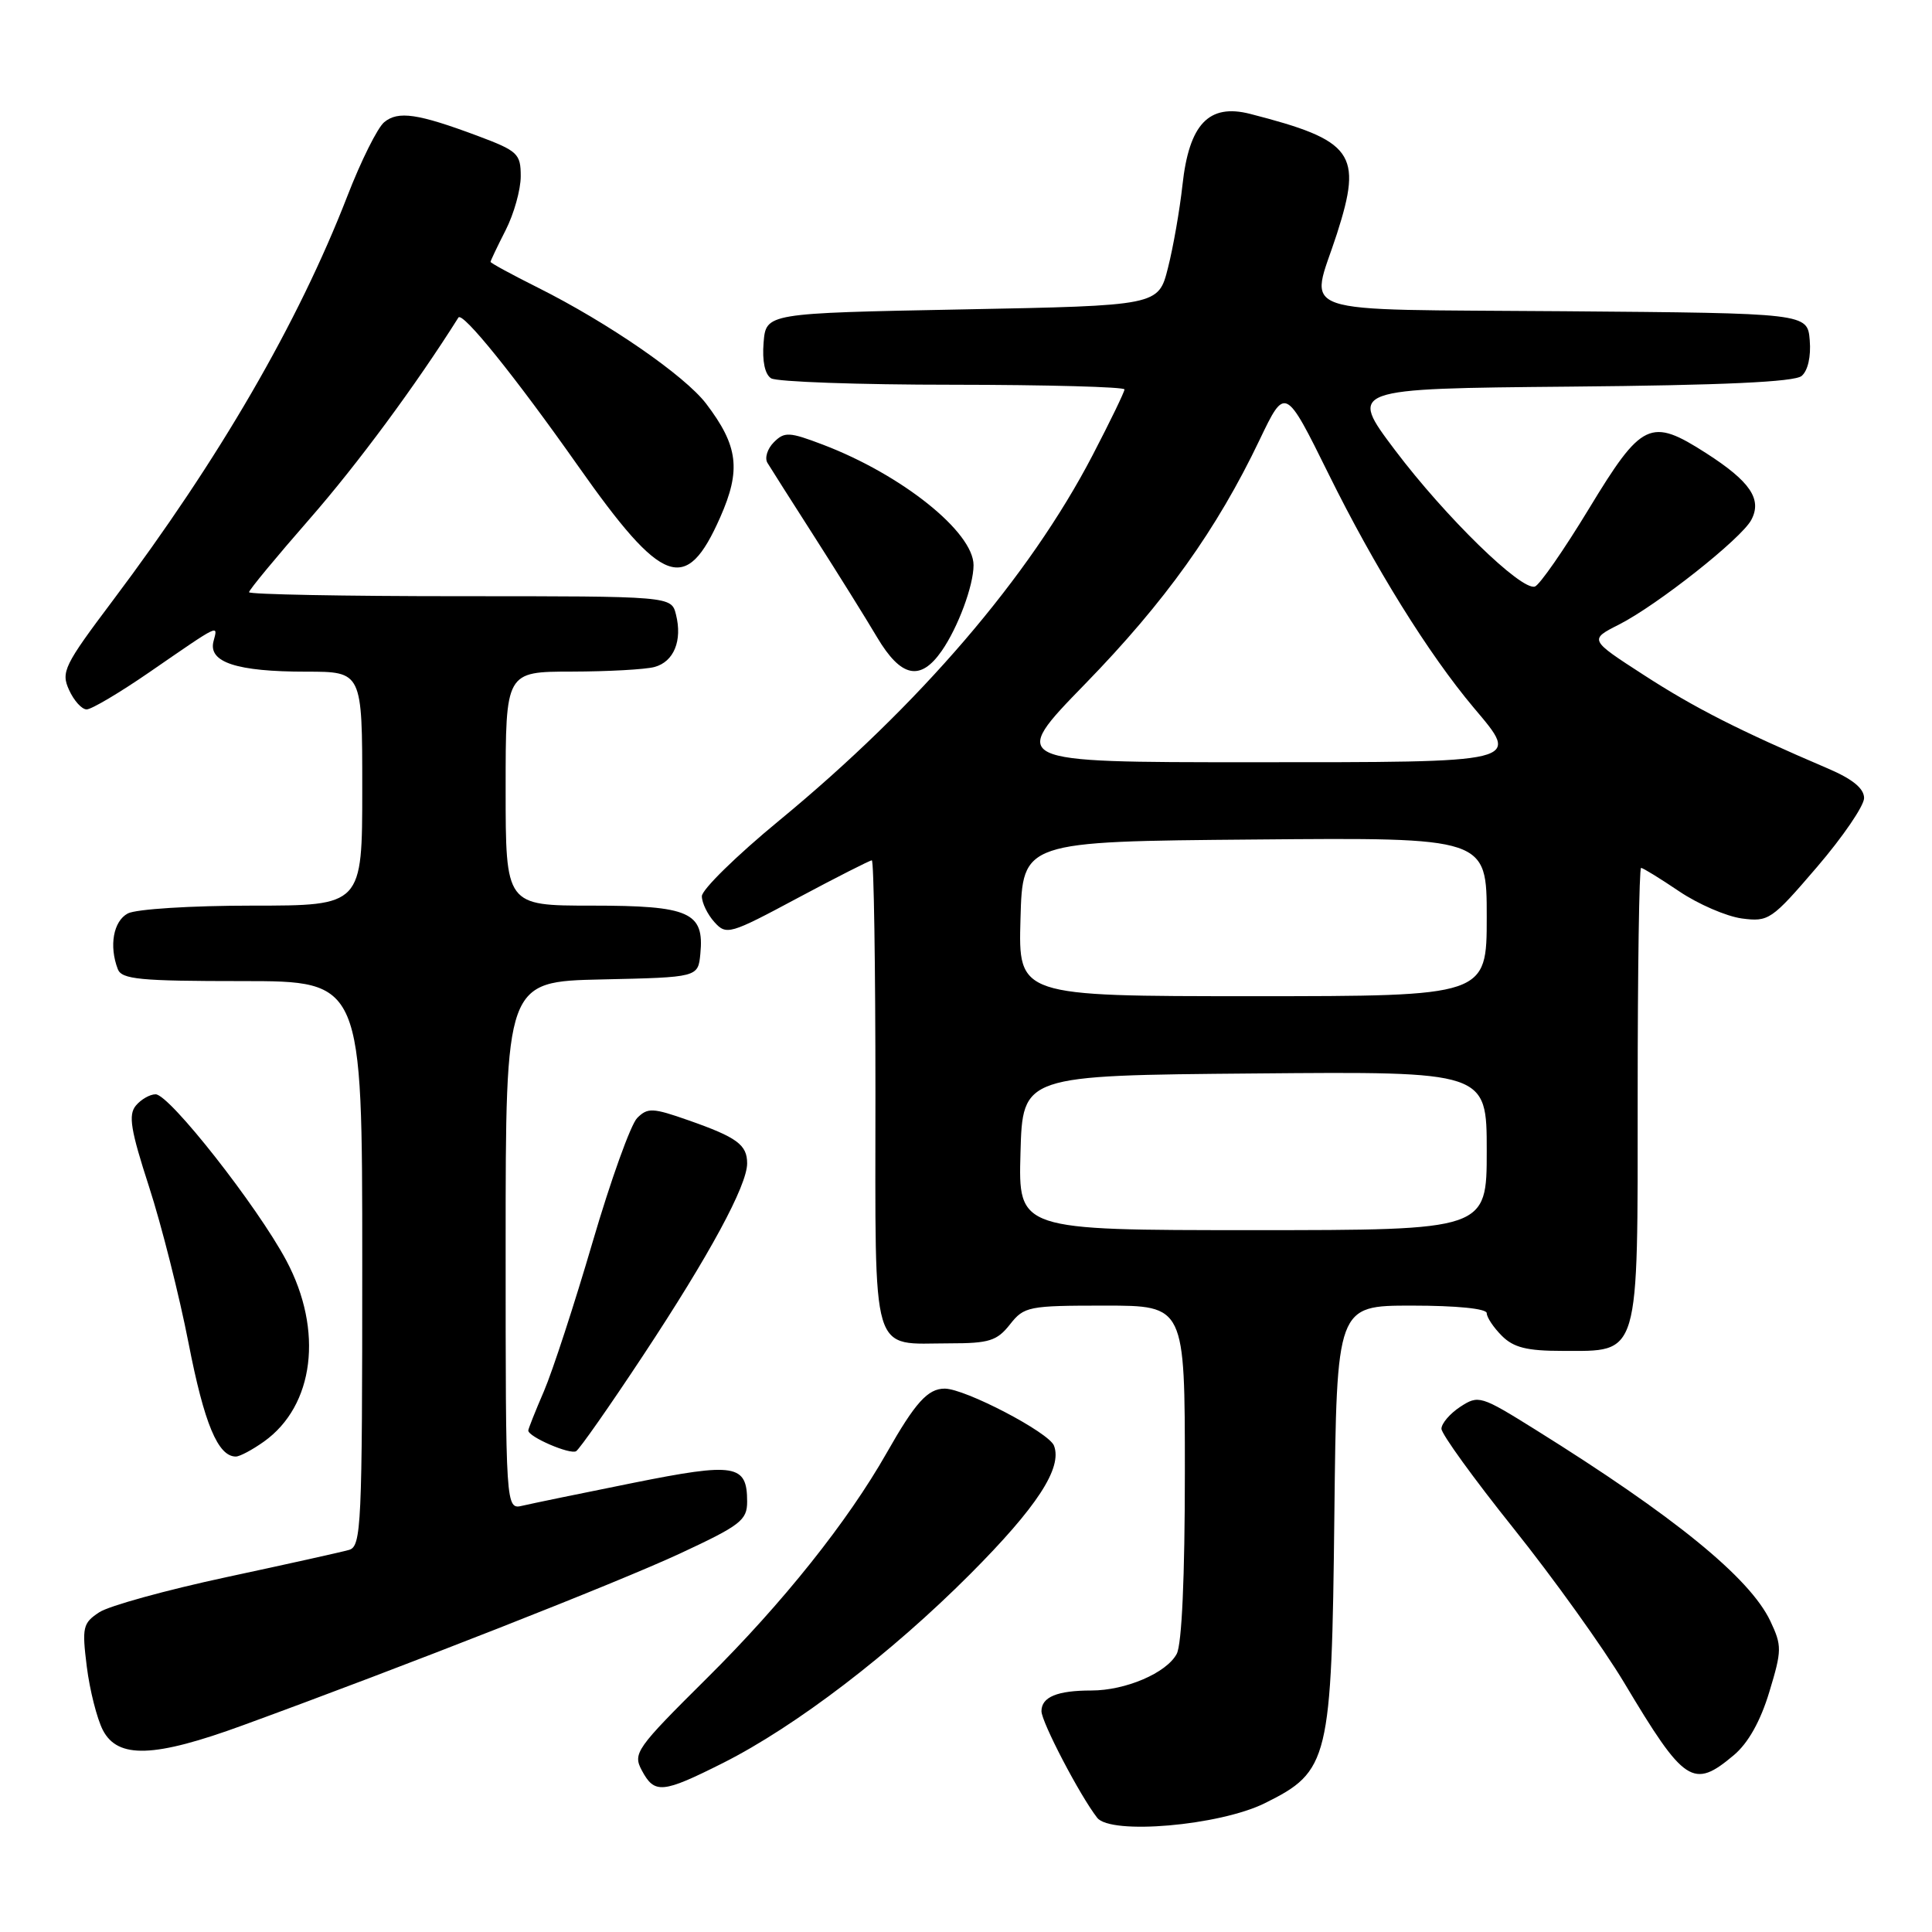 <?xml version="1.0" encoding="UTF-8" standalone="no"?>
<!DOCTYPE svg PUBLIC "-//W3C//DTD SVG 1.1//EN" "http://www.w3.org/Graphics/SVG/1.1/DTD/svg11.dtd" >
<svg xmlns="http://www.w3.org/2000/svg" xmlns:xlink="http://www.w3.org/1999/xlink" version="1.1" viewBox="0 0 256 256">
 <g >
 <path fill="currentColor"
d=" M 167.58 238.94 C 176.12 234.71 176.45 233.36 176.81 200.75 C 177.12 173.00 177.12 173.00 187.06 173.00 C 193.02 173.00 197.00 173.40 197.00 174.00 C 197.00 174.55 197.90 175.90 199.00 177.00 C 200.56 178.56 202.33 179.00 207.00 179.00 C 217.37 179.00 217.00 180.25 217.00 145.00 C 217.00 128.50 217.20 115.00 217.45 115.00 C 217.70 115.00 219.97 116.40 222.49 118.10 C 225.02 119.81 228.76 121.42 230.79 121.70 C 234.36 122.17 234.74 121.91 240.75 114.90 C 244.19 110.89 247.00 106.77 247.00 105.75 C 247.00 104.48 245.49 103.24 242.25 101.85 C 230.44 96.80 224.54 93.80 217.81 89.44 C 210.57 84.76 210.57 84.76 214.54 82.75 C 219.61 80.17 230.73 71.38 232.05 68.90 C 233.52 66.16 231.92 63.80 226.08 60.05 C 218.69 55.31 217.56 55.84 210.53 67.43 C 207.21 72.90 203.99 77.53 203.38 77.72 C 201.57 78.30 191.51 68.48 184.85 59.65 C 178.71 51.50 178.71 51.50 208.02 51.23 C 228.27 51.05 237.76 50.61 238.72 49.82 C 239.55 49.13 239.98 47.25 239.80 45.09 C 239.50 41.50 239.50 41.50 207.25 41.24 C 170.45 40.94 173.59 42.01 177.15 30.98 C 180.58 20.31 179.35 18.61 165.65 15.09 C 160.17 13.69 157.56 16.44 156.68 24.54 C 156.32 27.82 155.46 32.75 154.76 35.50 C 153.50 40.50 153.50 40.50 127.50 41.00 C 101.50 41.50 101.50 41.50 101.18 45.40 C 100.98 47.84 101.35 49.61 102.18 50.13 C 102.91 50.59 113.74 50.98 126.25 50.98 C 138.76 50.99 149.00 51.27 149.00 51.60 C 149.00 51.93 147.10 55.85 144.78 60.31 C 136.39 76.44 121.81 93.43 103.25 108.72 C 97.61 113.36 93.00 117.88 93.00 118.75 C 93.00 119.63 93.75 121.17 94.66 122.18 C 96.25 123.94 96.68 123.82 105.68 119.00 C 110.83 116.25 115.26 114.00 115.52 114.00 C 115.79 114.00 116.00 127.93 116.00 144.96 C 116.00 180.51 115.25 178.00 125.86 178.00 C 131.06 178.00 132.11 177.67 133.82 175.50 C 135.70 173.11 136.27 173.00 146.39 173.00 C 157.00 173.00 157.00 173.00 157.00 195.07 C 157.00 208.96 156.60 217.88 155.92 219.15 C 154.57 221.68 149.15 224.00 144.61 224.00 C 140.09 224.00 138.00 224.86 138.00 226.74 C 138.00 228.17 143.08 237.91 145.38 240.86 C 147.16 243.16 161.58 241.91 167.58 238.94 Z  M 95.81 233.60 C 105.44 228.75 118.06 219.10 128.55 208.58 C 137.42 199.68 140.79 194.51 139.66 191.56 C 138.99 189.80 127.87 184.00 125.18 184.00 C 122.94 184.00 121.28 185.84 117.50 192.50 C 112.33 201.61 103.74 212.38 93.69 222.35 C 84.25 231.72 83.83 232.32 85.05 234.60 C 86.73 237.74 87.77 237.64 95.81 233.60 Z  M 229.75 232.56 C 231.64 230.97 233.27 228.07 234.44 224.20 C 236.12 218.66 236.12 218.07 234.58 214.80 C 231.85 209.05 221.85 200.91 203.44 189.43 C 196.21 184.92 195.91 184.83 193.49 186.41 C 192.12 187.31 191.00 188.62 191.00 189.32 C 191.00 190.01 195.31 195.97 200.57 202.54 C 205.83 209.12 212.43 218.32 215.23 223.00 C 223.20 236.34 224.36 237.10 229.75 232.56 Z  M 32.21 228.60 C 53.76 220.73 81.77 209.72 90.08 205.86 C 98.12 202.12 99.00 201.44 99.00 198.98 C 99.00 194.02 97.44 193.77 83.90 196.49 C 77.08 197.86 70.49 199.22 69.25 199.51 C 67.00 200.04 67.00 200.04 67.00 165.05 C 67.00 130.06 67.00 130.06 79.75 129.78 C 92.50 129.50 92.50 129.50 92.80 126.38 C 93.34 120.87 91.37 120.00 78.43 120.00 C 67.00 120.00 67.00 120.00 67.00 104.50 C 67.00 89.00 67.00 89.00 75.75 88.99 C 80.56 88.98 85.50 88.71 86.72 88.38 C 89.29 87.69 90.44 84.89 89.57 81.43 C 88.96 79.00 88.96 79.00 60.98 79.00 C 45.59 79.00 33.00 78.76 33.00 78.47 C 33.00 78.17 36.63 73.79 41.06 68.72 C 47.37 61.50 55.10 51.04 60.74 42.08 C 61.27 41.23 68.24 49.87 76.61 61.76 C 87.82 77.68 90.90 78.80 95.43 68.55 C 98.22 62.25 97.82 59.08 93.56 53.48 C 90.71 49.76 80.62 42.79 71.25 38.10 C 67.81 36.38 65.00 34.85 65.00 34.70 C 65.00 34.55 65.90 32.66 67.00 30.50 C 68.10 28.34 69.00 25.13 69.00 23.36 C 69.00 20.36 68.61 20.00 63.28 18.00 C 55.37 15.05 52.76 14.66 50.91 16.19 C 50.03 16.91 47.83 21.32 46.02 26.00 C 39.50 42.80 29.08 60.77 14.95 79.57 C 8.49 88.16 8.06 89.04 9.15 91.42 C 9.79 92.84 10.84 94.00 11.48 94.00 C 12.12 94.00 15.85 91.79 19.77 89.09 C 29.31 82.52 28.88 82.72 28.29 84.98 C 27.57 87.76 31.37 89.00 40.57 89.00 C 48.00 89.00 48.00 89.00 48.00 104.50 C 48.00 120.00 48.00 120.00 33.43 120.00 C 25.31 120.00 18.01 120.46 16.93 121.04 C 15.02 122.06 14.43 125.34 15.61 128.42 C 16.13 129.77 18.54 130.00 32.11 130.00 C 48.00 130.00 48.00 130.00 48.00 167.43 C 48.00 202.22 47.88 204.90 46.25 205.37 C 45.29 205.65 37.98 207.27 30.01 208.98 C 22.04 210.69 14.46 212.78 13.16 213.63 C 10.97 215.07 10.85 215.61 11.50 220.84 C 11.89 223.95 12.85 227.74 13.63 229.25 C 15.61 233.07 20.44 232.91 32.21 228.60 Z  M 34.97 191.02 C 41.64 186.27 42.88 176.30 37.94 167.03 C 34.08 159.80 22.45 145.00 20.62 145.00 C 19.86 145.00 18.68 145.68 18.00 146.50 C 16.98 147.73 17.31 149.73 19.75 157.25 C 21.40 162.34 23.76 171.68 24.99 178.00 C 27.06 188.63 28.88 193.00 31.25 193.00 C 31.77 193.00 33.44 192.11 34.97 191.02 Z  M 85.20 179.63 C 94.01 166.30 99.00 157.09 99.00 154.15 C 99.00 151.69 97.66 150.70 91.24 148.45 C 86.49 146.78 85.82 146.75 84.43 148.14 C 83.58 148.99 80.92 156.39 78.52 164.59 C 76.12 172.79 73.22 181.67 72.08 184.33 C 70.93 186.99 70.00 189.34 70.00 189.55 C 70.00 190.39 75.54 192.78 76.34 192.29 C 76.80 192.00 80.79 186.31 85.20 179.63 Z  M 124.78 86.25 C 126.94 83.14 129.00 77.60 129.00 74.89 C 129.00 70.50 119.50 62.90 109.04 58.92 C 104.57 57.22 103.95 57.19 102.54 58.60 C 101.68 59.46 101.30 60.69 101.69 61.33 C 102.08 61.97 104.89 66.41 107.95 71.18 C 111.00 75.95 114.72 81.91 116.21 84.43 C 119.38 89.77 121.95 90.32 124.78 86.25 Z  M 135.22 152.75 C 135.50 142.50 135.50 142.50 166.25 142.24 C 197.00 141.97 197.00 141.97 197.00 152.49 C 197.00 163.00 197.00 163.00 165.97 163.00 C 134.93 163.00 134.93 163.00 135.22 152.75 Z  M 135.22 121.75 C 135.50 111.50 135.50 111.50 166.25 111.24 C 197.00 110.97 197.00 110.97 197.00 121.49 C 197.00 132.00 197.00 132.00 165.97 132.00 C 134.93 132.00 134.93 132.00 135.22 121.75 Z  M 143.78 90.63 C 154.38 79.74 161.23 70.16 166.90 58.29 C 170.30 51.19 170.30 51.19 176.06 62.84 C 182.14 75.15 189.29 86.66 195.29 93.79 C 201.48 101.13 202.02 101.00 165.74 101.00 C 133.69 101.00 133.69 101.00 143.78 90.63 Z "/>
</g>
</svg>